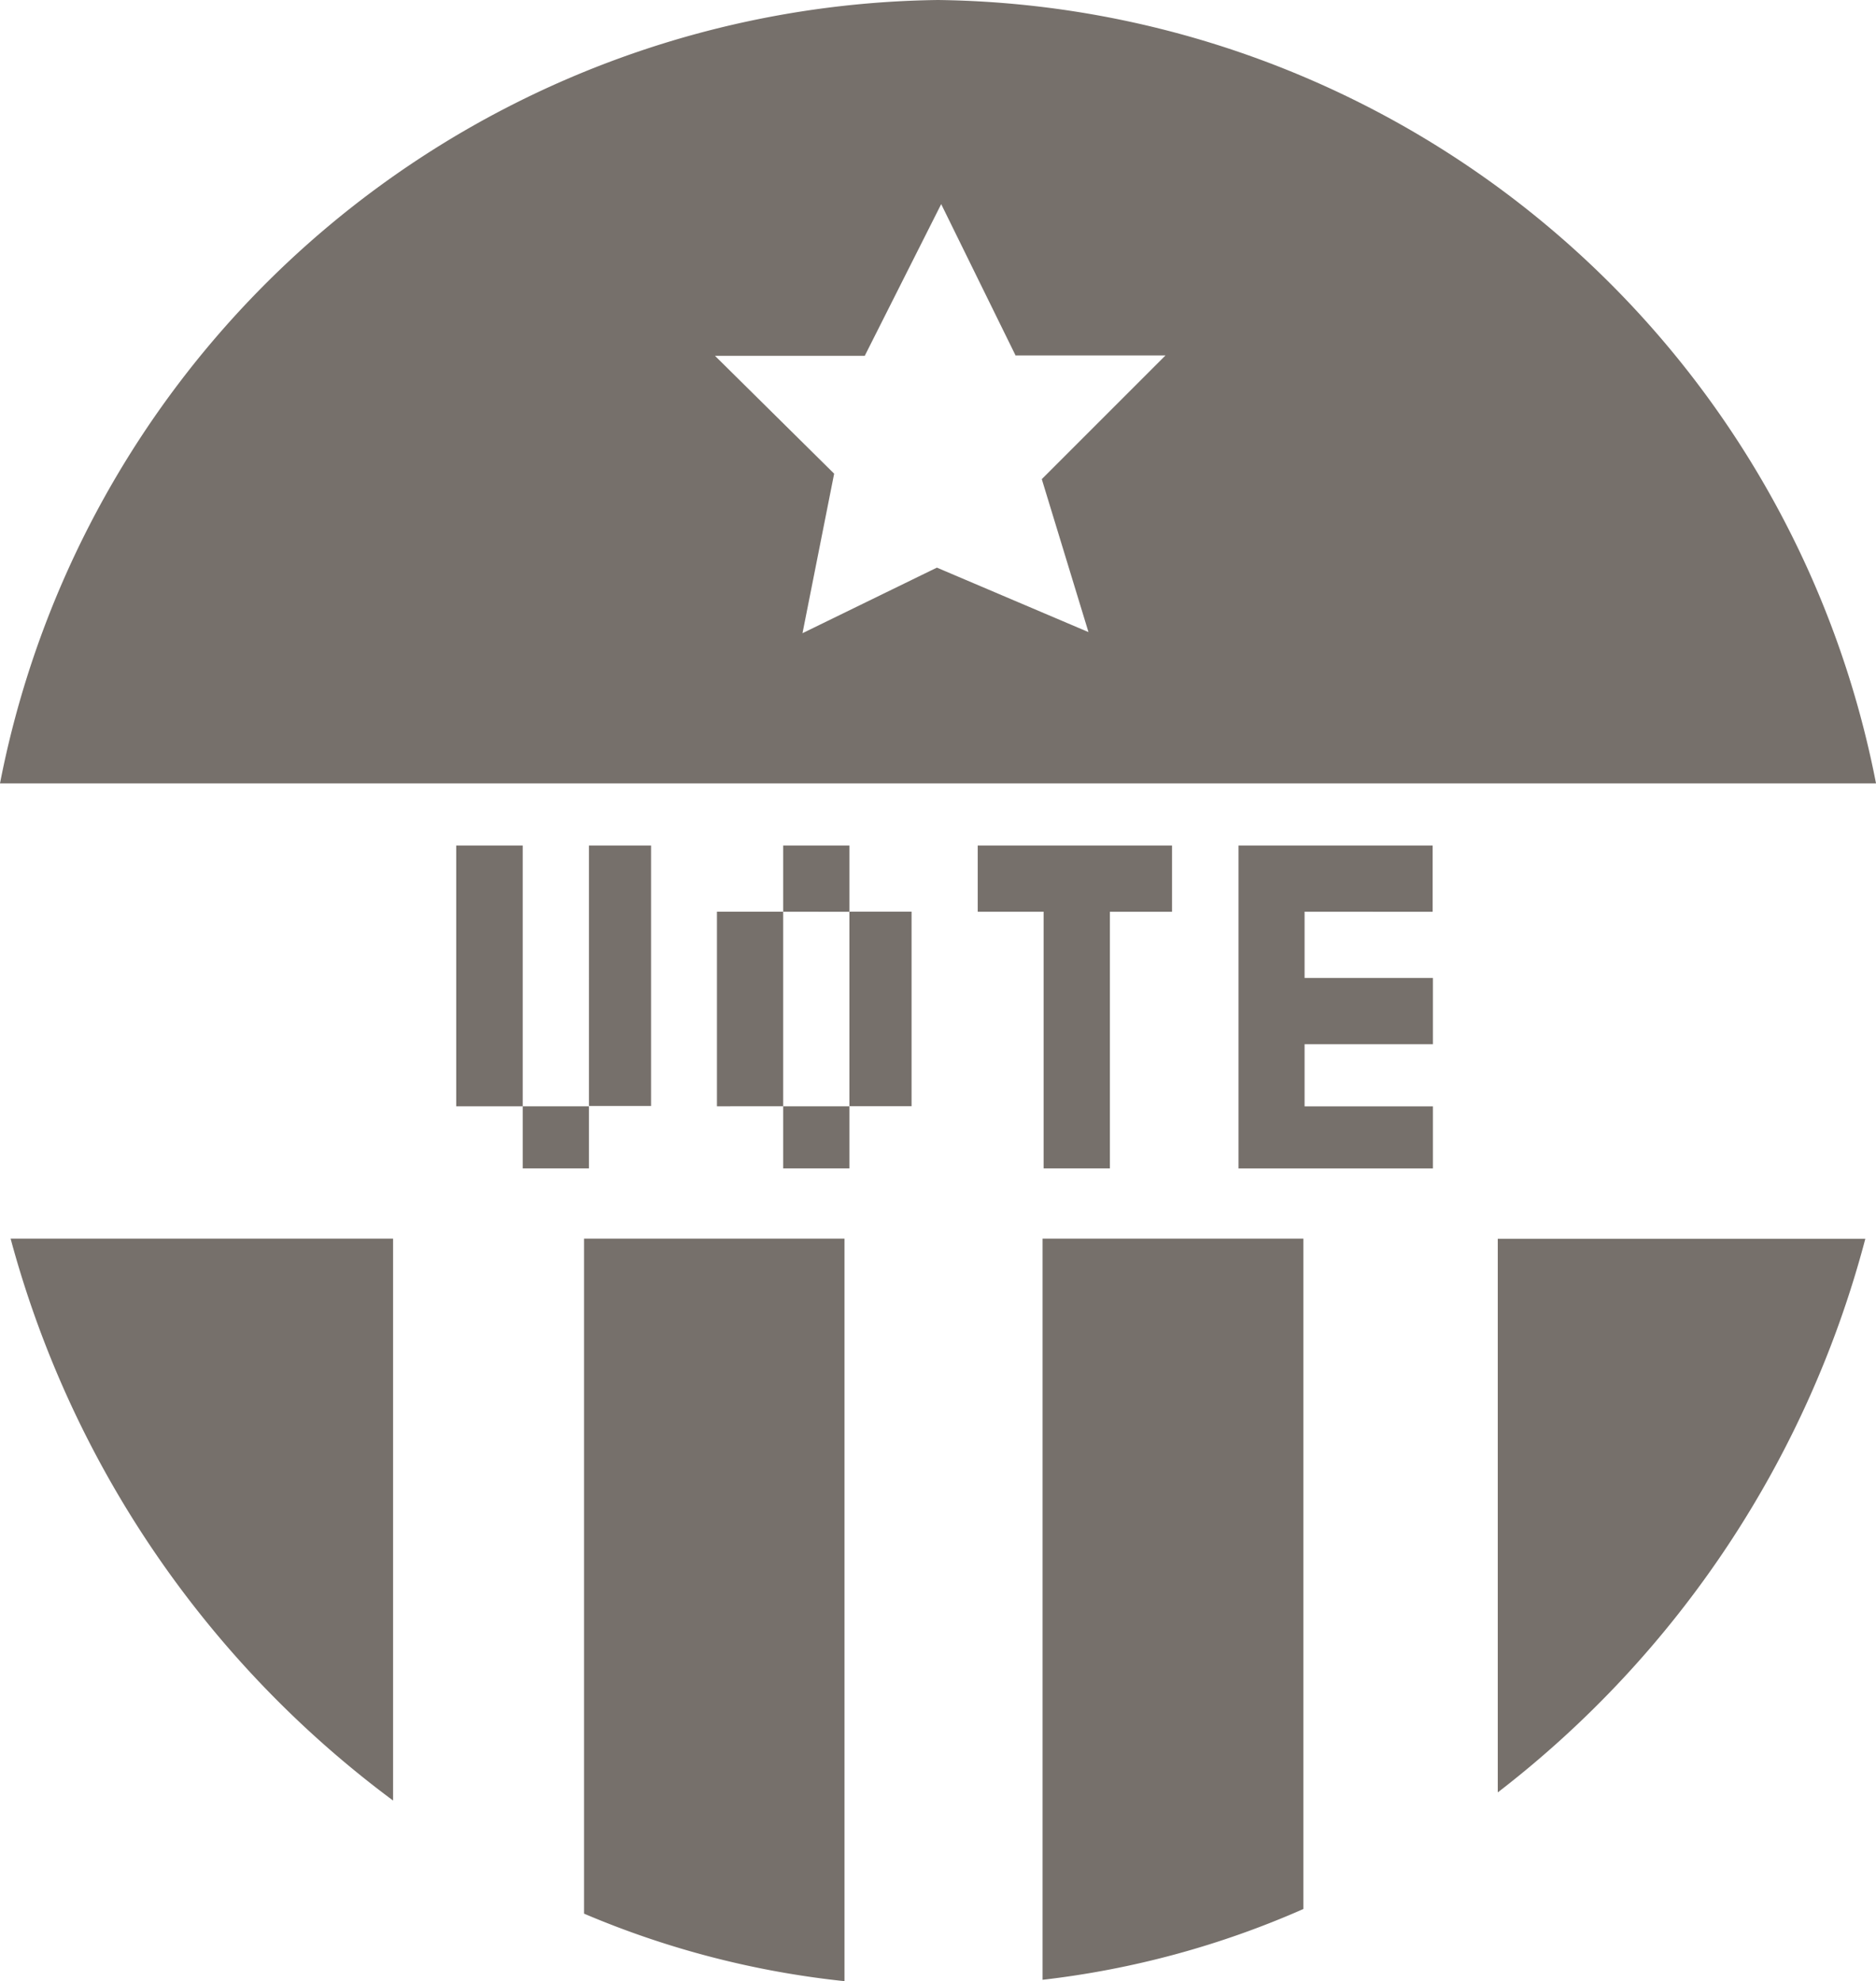 <svg xmlns="http://www.w3.org/2000/svg" viewBox="0 0 28.812 30.428">
  <defs>
    <style>
      .cls-1 {
        fill: #76706b;
      }
    </style>
  </defs>
  <path id="vote" class="cls-1" d="M.972,13.057A14.87,14.87,0,0,1,15.378,1.025,14.869,14.869,0,0,1,29.784,13.056H.972Zm15.6-6.567L15.427,4.16,14.253,6.49h-2.3L13.783,8.3l-.486,2.45,2.064-1.007,2.328.99-.717-2.349,1.9-1.9h-2.3ZM7.009,28.679a15.891,15.891,0,0,1-5.874-8.63H7.009ZM9,18.016H7.979V14.011H9Zm1.017-4.005h.954v4h-.954V14.011Zm0,4.959H9v-.954h1.017Zm3.925,12.483a13.926,13.926,0,0,1-4-1.037V20.049h4ZM13,18.97v-.954h1.017v.954Zm-1.017-.954V15.028H13v2.988ZM13,14.011h1.017v1.017H13Zm1.972,1.016v2.988h-.955V15.027h.955Zm4-1.016v1.017h-.954V18.97H17V15.028H15.988V14.011h2.988Zm2.017,16.334a13.838,13.838,0,0,1-4.005,1.087V20.049h4.005Zm-1-16.334h2.986v1.017H21.008v1.017h1.971v1.018H21.008v.954h1.971v.954H19.993v-4.96Zm3.986,14.54v-8.5H29.62a15.813,15.813,0,0,1-5.641,8.5Z" transform="translate(-0.972 -1.025)"/>
</svg>
